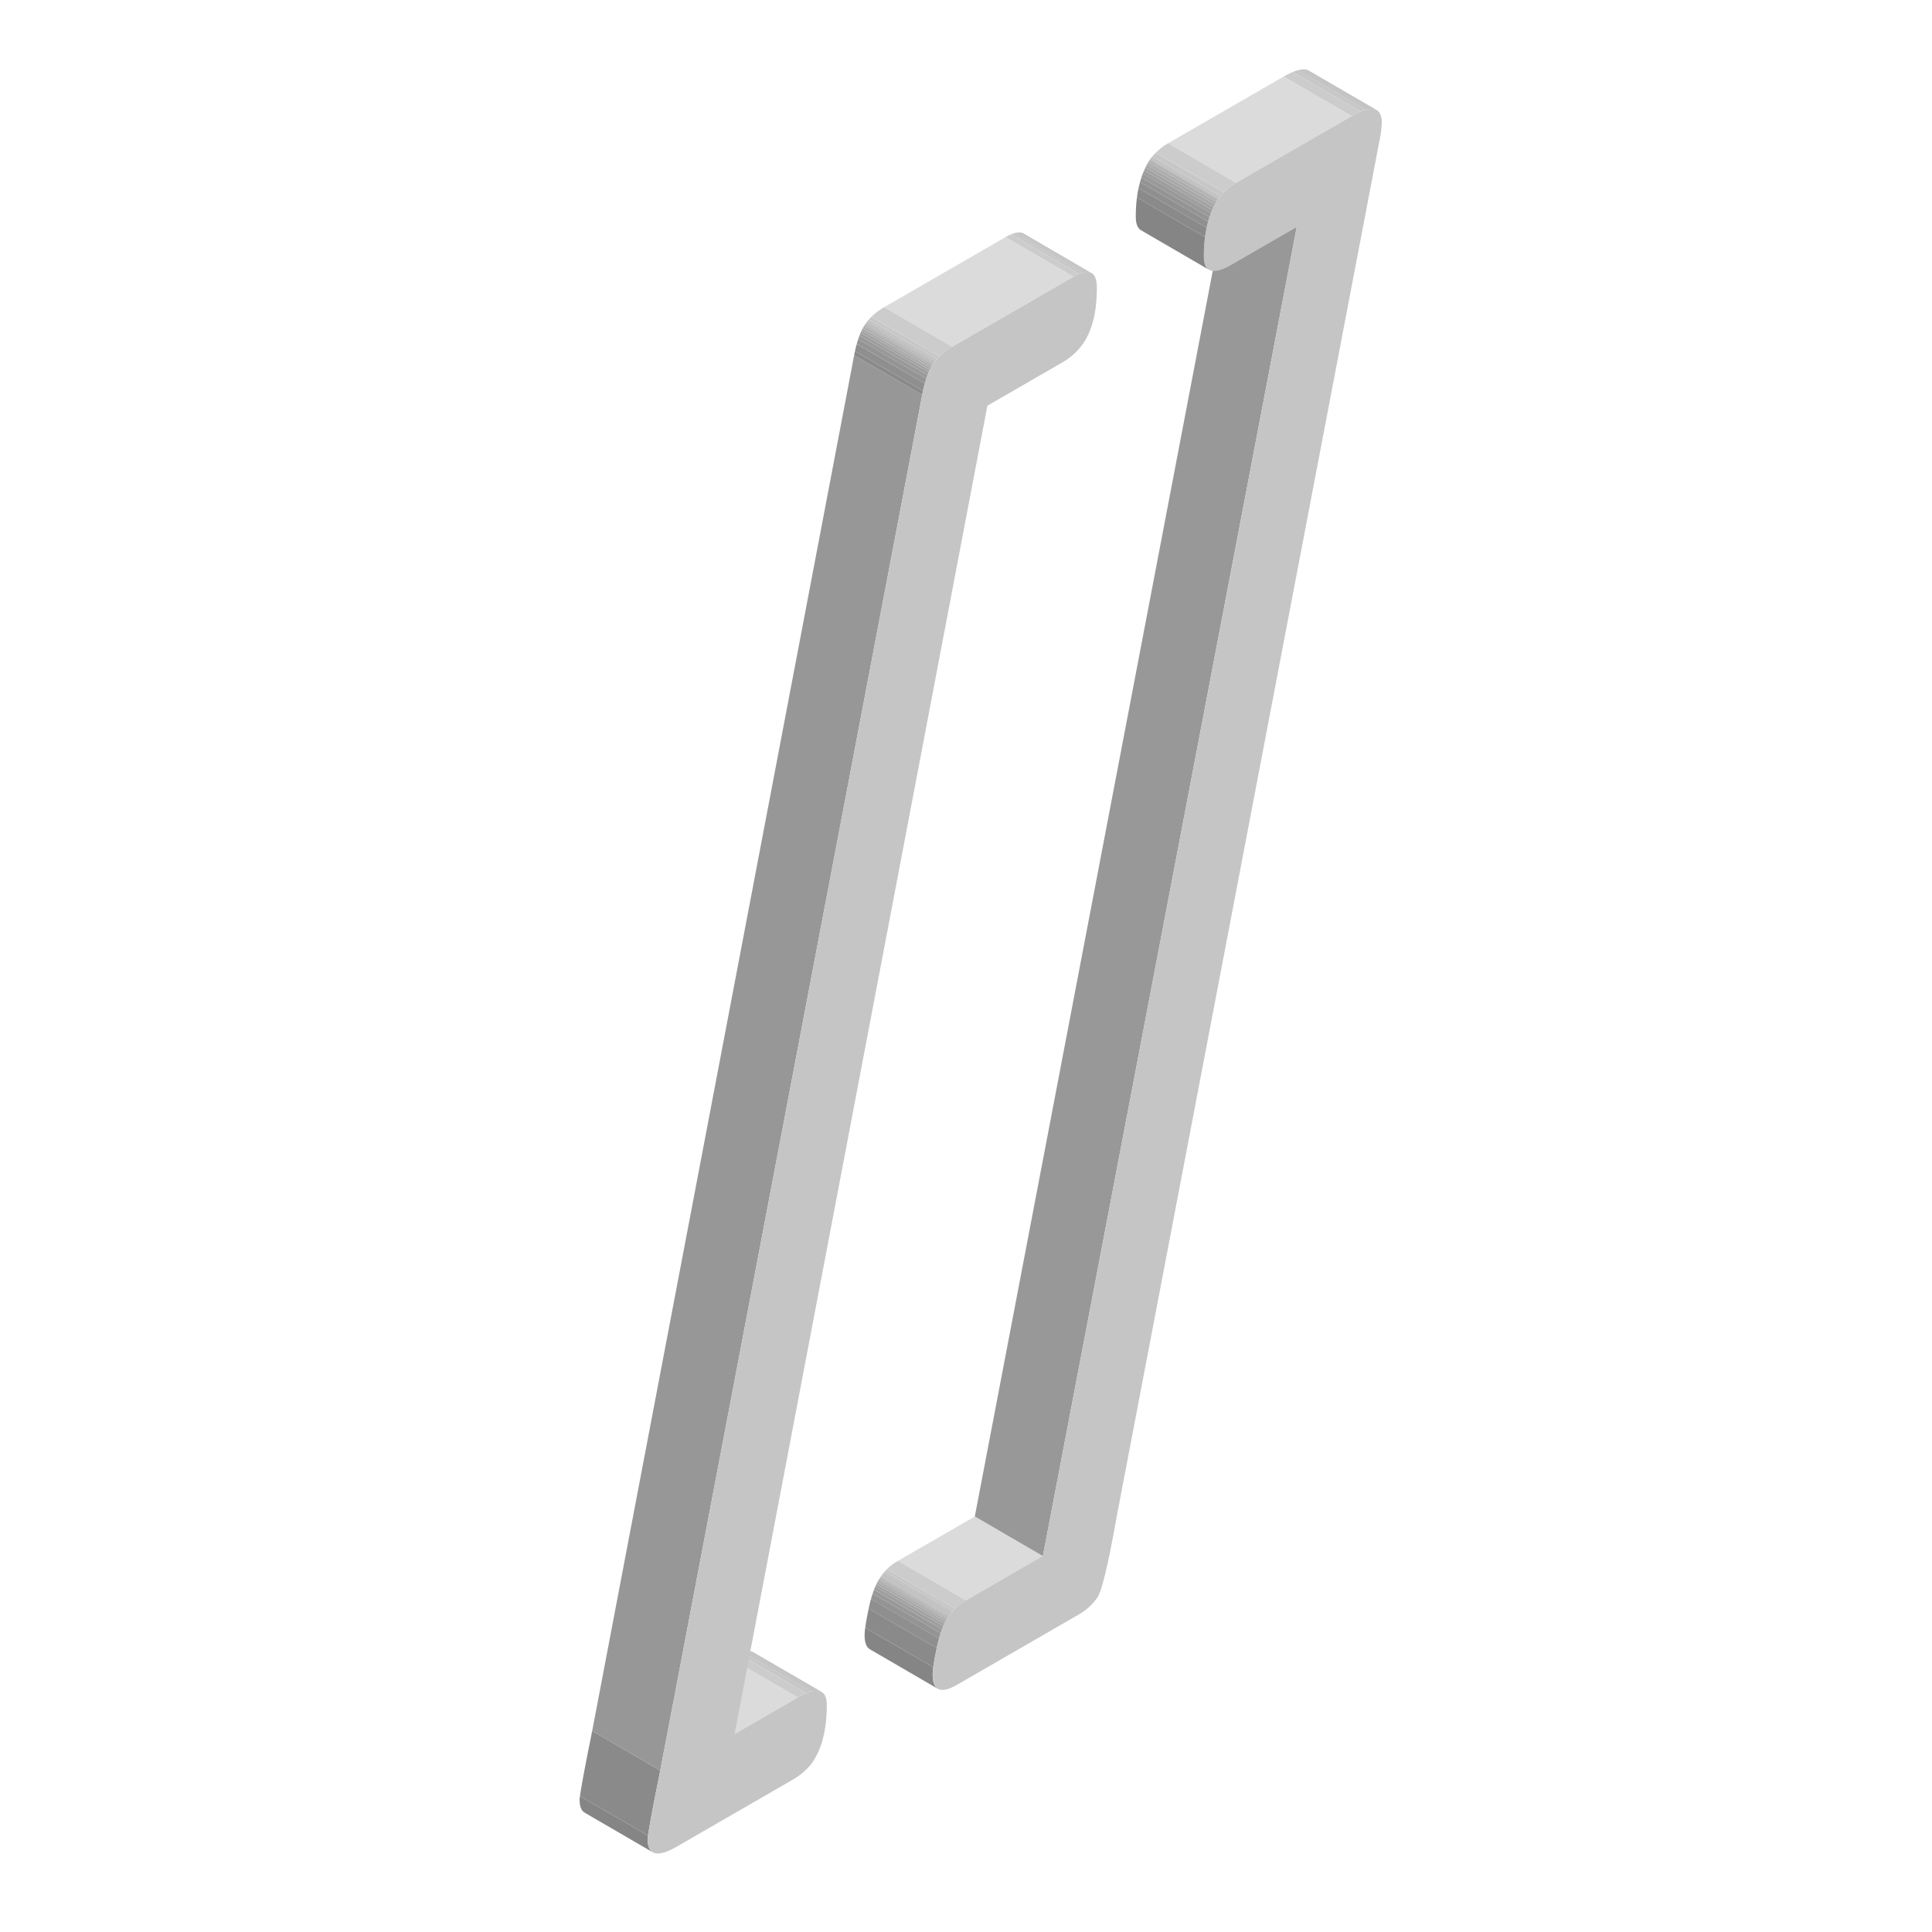 <svg xmlns="http://www.w3.org/2000/svg" xmlns:xlink="http://www.w3.org/1999/xlink" viewBox="0 0 1000 1000">
  <defs>
    <style>
      .cls-1 {
        fill: none;
      }

      .cls-2 {
        isolation: isolate;
      }

      .cls-3 {
        fill: #dbdbdb;
      }

      .cls-4 {
        clip-path: url(#clip-path);
      }

      .cls-5 {
        fill: #b8b8b8;
      }

      .cls-6 {
        fill: #bdbdbd;
      }

      .cls-7 {
        fill: #c2c2c2;
      }

      .cls-8 {
        fill: #c7c7c7;
      }

      .cls-9 {
        fill: #ccc;
      }

      .cls-10 {
        clip-path: url(#clip-path-2);
      }

      .cls-11 {
        fill: #858585;
      }

      .cls-12 {
        fill: #8a8a8a;
      }

      .cls-13 {
        fill: #8f8f8f;
      }

      .cls-14 {
        fill: #949494;
      }

      .cls-15 {
        fill: #999;
      }

      .cls-16 {
        fill: #9e9e9e;
      }

      .cls-17 {
        fill: #a3a3a3;
      }

      .cls-18 {
        fill: #a8a8a8;
      }

      .cls-19 {
        fill: #adadad;
      }

      .cls-20 {
        fill: #b3b3b3;
      }

      .cls-21 {
        clip-path: url(#clip-path-3);
      }

      .cls-22 {
        clip-path: url(#clip-path-4);
      }

      .cls-23 {
        fill: #989898;
      }

      .cls-24 {
        clip-path: url(#clip-path-5);
      }

      .cls-25 {
        clip-path: url(#clip-path-6);
      }

      .cls-26 {
        fill: #c5c5c5;
      }

      .cls-27 {
        clip-path: url(#clip-path-7);
      }

      .cls-28 {
        clip-path: url(#clip-path-8);
      }

      .cls-29 {
        fill: #979797;
      }

      .cls-30 {
        clip-path: url(#clip-path-9);
      }
    </style>
    <clipPath id="clip-path">
      <path class="cls-1" d="M491.52,836l-35.24-20.48a25,25,0,0,1,8.53-7.63l35.24,20.48A25,25,0,0,0,491.52,836Z"/>
    </clipPath>
    <clipPath id="clip-path-2">
      <path class="cls-1" d="M485.46,874.13l-35.24-20.48q-2.69-1.56-2.71-7.32,0-4.07,2.32-14.73c1.56-7.11,3.7-12.46,6.45-16.09L491.52,836q-4.12,5.43-6.45,16.09c-1.54,7.1-2.32,12-2.32,14.73C482.77,870.65,483.67,873.08,485.46,874.13Z"/>
    </clipPath>
    <clipPath id="clip-path-3">
      <path class="cls-1" d="M390.06,855.28l35.24,20.48q-3.66-2.13-12.4,2.91L377.66,858.2Q386.39,853.15,390.06,855.28Z"/>
    </clipPath>
    <clipPath id="clip-path-4">
      <path class="cls-1" d="M337.9,958.74l-35.24-20.48Q300,936.73,300,931.5q0-3.37,6.51-35.59l35.24,20.48q-6.52,32.21-6.51,35.59C335.26,955.46,336.14,957.72,337.9,958.74Z"/>
    </clipPath>
    <clipPath id="clip-path-5">
      <path class="cls-1" d="M677.36,36.53,712.6,57q-3.78-2.2-13,3.13L664.35,39.66Q673.58,34.34,677.36,36.53Z"/>
    </clipPath>
    <clipPath id="clip-path-6">
      <path class="cls-1" d="M630.7,102.62,595.46,82.14a33,33,0,0,1,9.12-8l35.24,20.48A33,33,0,0,0,630.7,102.62Z"/>
    </clipPath>
    <clipPath id="clip-path-7">
      <path class="cls-1" d="M625.78,139.63l-35.24-20.48q-2.64-1.55-2.66-6.88-.06-18.6,7.58-30.13l35.24,20.48q-7.63,11.52-7.58,30.13Q623.14,138.09,625.78,139.63Z"/>
    </clipPath>
    <clipPath id="clip-path-8">
      <path class="cls-1" d="M529.77,120.86,565,141.34c-2-1.17-5.15-.53-9.39,1.92l-35.24-20.48C524.62,120.33,527.76,119.69,529.77,120.86Z"/>
    </clipPath>
    <clipPath id="clip-path-9">
      <path class="cls-1" d="M477.34,204.38,442.1,183.9c1.17-6.32,2.86-11.37,5.12-15.16A28,28,0,0,1,457.66,159l35.24,20.48a28,28,0,0,0-10.44,9.75C480.2,193,478.51,198.06,477.34,204.38Z"/>
    </clipPath>
  </defs>
  <title>index signature_2</title>
  <g id="index_signature" data-name="index signature">
    <g class="cls-2">
      <polygon class="cls-3" points="500.05 828.36 464.81 807.88 504.56 784.93 539.8 805.41 500.05 828.36"/>
      <g class="cls-2">
        <g class="cls-4">
          <g class="cls-2">
            <path class="cls-5" d="M491.52,836l-35.24-20.48.27-.39,35.24,20.48-.27.39"/>
            <path class="cls-6" d="M491.79,835.6l-35.24-20.48c.18-.26.37-.52.57-.77l35.24,20.48c-.2.25-.39.51-.57.77"/>
            <path class="cls-7" d="M492.36,834.83l-35.24-20.48c.24-.31.48-.61.74-.91l35.24,20.48c-.26.3-.5.6-.74.91"/>
            <path class="cls-8" d="M493.1,833.92l-35.24-20.48c.37-.42.75-.83,1.16-1.23l35.24,20.48c-.41.4-.79.81-1.16,1.23"/>
            <path class="cls-9" d="M494.26,832.69,459,812.21a27.85,27.85,0,0,1,5.79-4.33l35.24,20.48a27.85,27.85,0,0,0-5.79,4.33"/>
          </g>
        </g>
      </g>
      <g class="cls-2">
        <g class="cls-10">
          <g class="cls-2">
            <path class="cls-11" d="M485.46,874.13l-35.24-20.48q-2.69-1.56-2.71-7.32a31,31,0,0,1,.3-3.8L483.05,863a31,31,0,0,0-.3,3.8c0,3.84.92,6.27,2.71,7.32"/>
            <path class="cls-12" d="M483.05,863l-35.24-20.48c.33-2.54.94-5.85,1.8-9.92l35.24,20.48c-.86,4.07-1.47,7.38-1.8,9.92"/>
            <path class="cls-13" d="M484.85,853.09l-35.24-20.48c.08-.33.15-.67.22-1,.31-1.39.63-2.71,1-4l35.24,20.48c-.35,1.25-.67,2.57-1,4-.07.34-.14.68-.22,1"/>
            <path class="cls-14" d="M486.05,848.12l-35.24-20.48c.27-1,.56-1.92.86-2.82l35.24,20.48c-.3.9-.59,1.84-.86,2.82"/>
            <path class="cls-15" d="M486.91,845.3l-35.24-20.48c.23-.7.47-1.37.72-2l35.24,20.48c-.25.65-.49,1.32-.72,2"/>
            <path class="cls-16" d="M487.63,843.28,452.39,822.8c.21-.55.43-1.07.65-1.58l35.24,20.48c-.22.51-.44,1-.65,1.58"/>
            <path class="cls-17" d="M488.28,841.7,453,821.22c.19-.45.39-.88.59-1.3l35.24,20.48c-.2.42-.4.85-.59,1.3"/>
            <path class="cls-18" d="M488.87,840.4l-35.24-20.48c.19-.38.37-.75.56-1.1l35.24,20.48c-.19.35-.38.72-.56,1.1"/>
            <path class="cls-19" d="M489.43,839.3l-35.24-20.48c.18-.33.36-.66.54-1L490,838.33c-.18.31-.36.64-.54,1"/>
            <path class="cls-20" d="M490,838.33l-35.24-20.48c.18-.3.36-.6.54-.88l35.24,20.48c-.18.28-.36.58-.54.88"/>
            <path class="cls-5" d="M490.51,837.45,455.27,817c.18-.28.36-.56.55-.83l35.24,20.48c-.19.27-.37.54-.55.83"/>
            <path class="cls-6" d="M491.06,836.62l-35.24-20.48.46-.63L491.52,836l-.46.63"/>
          </g>
        </g>
      </g>
      <g class="cls-2">
        <g class="cls-21">
          <g class="cls-2">
            <path class="cls-9" d="M412.9,878.67,377.66,858.2a37.94,37.94,0,0,1,4.49-2.27l35.24,20.48a39.33,39.33,0,0,0-4.49,2.26"/>
            <path class="cls-8" d="M417.39,876.41l-35.24-20.48a21.59,21.59,0,0,1,2.47-.86l35.24,20.48a21.59,21.59,0,0,0-2.47.86"/>
            <path class="cls-7" d="M419.86,875.55l-35.24-20.48a13,13,0,0,1,1.44-.31l35.24,20.48a13,13,0,0,0-1.44.31"/>
            <path class="cls-6" d="M421.3,875.24l-35.24-20.48a9.75,9.75,0,0,1,1-.1l35.24,20.48a7.64,7.64,0,0,0-1,.1"/>
            <path class="cls-5" d="M422.32,875.14l-35.24-20.48a6.94,6.94,0,0,1,.79,0l35.24,20.48a5.21,5.21,0,0,0-.79,0"/>
            <path class="cls-20" d="M423.11,875.14l-35.24-20.48a4.62,4.62,0,0,1,.65.08l35.24,20.47c-.21,0-.43-.06-.65-.07"/>
            <path class="cls-19" d="M423.76,875.21l-35.24-20.47a5.05,5.05,0,0,1,.56.12l35.24,20.48-.56-.13"/>
            <path class="cls-18" d="M424.32,875.34l-35.24-20.48a4.09,4.09,0,0,1,.49.18l35.24,20.48a4.09,4.09,0,0,0-.49-.18"/>
            <path class="cls-17" d="M424.81,875.52,389.57,855a3.55,3.55,0,0,1,.44.21l35.24,20.48a3.55,3.55,0,0,0-.44-.21"/>
            <path class="cls-16" d="M425.25,875.73,390,855.25l.05,0,35.24,20.48-.05,0"/>
          </g>
        </g>
      </g>
      <polygon class="cls-3" points="380.21 897.54 344.97 877.07 377.66 858.2 412.9 878.67 380.21 897.54"/>
      <g class="cls-2">
        <g class="cls-22">
          <g class="cls-2">
            <path class="cls-11" d="M337.9,958.74l-35.24-20.48Q300,936.73,300,931.5a17.42,17.42,0,0,1,.17-1.86l35.24,20.48a15.07,15.07,0,0,0-.17,1.86c0,3.48.89,5.74,2.65,6.76"/>
            <path class="cls-12" d="M335.42,950.12l-35.24-20.48q.88-6.75,6.34-33.73l35.24,20.48q-5.46,27-6.34,33.73"/>
          </g>
        </g>
      </g>
      <polygon class="cls-23" points="539.8 805.41 504.56 784.93 635.95 97.06 671.18 117.54 539.8 805.41"/>
      <g class="cls-2">
        <g class="cls-24">
          <g class="cls-2">
            <path class="cls-9" d="M699.59,60.14,664.35,39.66a41.57,41.57,0,0,1,4.8-2.42l35.24,20.48a41.57,41.57,0,0,0-4.8,2.42"/>
            <path class="cls-8" d="M704.39,57.72,669.15,37.24a21,21,0,0,1,2.61-.91L707,56.81a21,21,0,0,0-2.61.91"/>
            <path class="cls-7" d="M707,56.81,671.76,36.33c.53-.14,1-.25,1.52-.33l35.23,20.48c-.48.08-1,.19-1.51.33"/>
            <path class="cls-6" d="M708.51,56.48,673.28,36a9.78,9.78,0,0,1,1.05-.1l35.24,20.48a10.21,10.21,0,0,0-1.06.1"/>
            <path class="cls-5" d="M709.57,56.38,674.33,35.9a7.11,7.11,0,0,1,.8,0l35.24,20.48a7.11,7.11,0,0,0-.8,0"/>
            <path class="cls-20" d="M710.37,56.38,675.13,35.9a6.62,6.62,0,0,1,.66.08L711,56.46a6.62,6.62,0,0,0-.66-.08"/>
            <path class="cls-19" d="M711,56.46,675.79,36a4.76,4.76,0,0,1,.57.13L711.6,56.59a3.39,3.39,0,0,0-.57-.13"/>
            <path class="cls-18" d="M711.6,56.59,676.36,36.11l.5.17L712.1,56.76l-.5-.17"/>
            <path class="cls-17" d="M712.1,56.76,676.86,36.28a4.71,4.71,0,0,1,.45.22L712.55,57a4.71,4.71,0,0,0-.45-.22"/>
            <path class="cls-16" d="M712.55,57,677.31,36.5l.05,0L712.6,57l-.05,0"/>
          </g>
        </g>
      </g>
      <polygon class="cls-3" points="639.82 94.64 604.58 74.17 664.35 39.66 699.59 60.14 639.82 94.64"/>
      <g class="cls-2">
        <g class="cls-25">
          <g class="cls-2">
            <path class="cls-7" d="M630.7,102.62,595.46,82.14c.3-.37.61-.73.91-1.09l35.24,20.48c-.3.36-.61.72-.91,1.09"/>
            <path class="cls-8" d="M631.61,101.53,596.37,81.05c.63-.71,1.26-1.39,1.92-2l35.24,20.48c-.66.65-1.29,1.33-1.92,2"/>
            <path class="cls-9" d="M633.53,99.49,598.29,79a31.06,31.06,0,0,1,6.29-4.85l35.24,20.48a31.06,31.06,0,0,0-6.29,4.85"/>
          </g>
        </g>
      </g>
      <path class="cls-26" d="M699.59,60.14q15.6-9,15.64,3.5a53.57,53.57,0,0,1-1.15,8.8l-136,712.15q-6.46,36.33-9.89,42a28.9,28.9,0,0,1-10,9.17L495.45,872q-12.65,7.31-12.7-5.21c0-2.71.78-7.63,2.32-14.73s3.7-12.47,6.45-16.09a25,25,0,0,1,8.53-7.63l39.75-23L671.19,117.54l-33.51,19.34q-14.53,8.4-14.56-4.13-.06-18.6,7.58-30.13a33,33,0,0,1,9.12-8Z"/>
      <g class="cls-2">
        <g class="cls-27">
          <g class="cls-2">
            <path class="cls-11" d="M625.78,139.63l-35.24-20.48q-2.64-1.55-2.66-6.88a76.54,76.54,0,0,1,.6-10.06l35.24,20.48a76.54,76.54,0,0,0-.6,10.06q0,5.34,2.66,6.88"/>
            <path class="cls-12" d="M623.72,122.69l-35.24-20.48c.21-1.68.49-3.29.82-4.86l35.24,20.48c-.33,1.56-.61,3.18-.82,4.86"/>
            <path class="cls-13" d="M624.54,117.83,589.3,97.35c.23-1.07.49-2.11.77-3.13l35.24,20.48c-.29,1-.54,2.06-.77,3.13"/>
            <path class="cls-14" d="M625.31,114.7,590.07,94.22c.22-.8.46-1.59.72-2.36L626,112.34c-.26.77-.5,1.56-.72,2.36"/>
            <path class="cls-15" d="M626,112.34,590.79,91.86c.22-.66.45-1.31.7-2l35.24,20.48c-.25.64-.48,1.29-.7,2"/>
            <path class="cls-16" d="M626.73,110.39,591.49,89.91c.22-.57.45-1.13.69-1.69l35.24,20.48c-.24.55-.47,1.12-.69,1.69"/>
            <path class="cls-17" d="M627.42,108.7,592.18,88.22c.22-.51.45-1,.69-1.51l35.24,20.48c-.24.5-.47,1-.69,1.51"/>
            <path class="cls-18" d="M628.11,107.19,592.87,86.71c.22-.47.46-.94.71-1.4l35.24,20.48c-.25.46-.49.93-.71,1.4"/>
            <path class="cls-19" d="M628.82,105.79,593.58,85.31c.24-.45.49-.9.74-1.34l35.24,20.48c-.26.44-.5.89-.74,1.34"/>
            <path class="cls-20" d="M629.56,104.45,594.32,84c.26-.44.53-.88.8-1.31l35.24,20.48c-.27.43-.54.87-.8,1.31"/>
            <path class="cls-5" d="M630.36,103.14,595.12,82.66c.11-.17.23-.34.34-.52l35.24,20.48-.34.52"/>
          </g>
        </g>
      </g>
      <g class="cls-2">
        <g class="cls-28">
          <g class="cls-2">
            <path class="cls-9" d="M555.62,143.26l-35.24-20.48a26.78,26.78,0,0,1,3-1.52l35.24,20.48a25.2,25.2,0,0,0-3,1.52"/>
            <path class="cls-8" d="M558.65,141.74l-35.24-20.48a15.39,15.39,0,0,1,1.82-.64l35.24,20.48a15.39,15.39,0,0,0-1.82.64"/>
            <path class="cls-7" d="M560.47,141.1l-35.24-20.48c.39-.1.77-.18,1.13-.24l35.24,20.48a10.42,10.42,0,0,0-1.13.24"/>
            <path class="cls-6" d="M561.6,140.86l-35.24-20.48a7.84,7.84,0,0,1,.82-.08l35.24,20.48a7.84,7.84,0,0,0-.82.08"/>
            <path class="cls-5" d="M562.42,140.78,527.18,120.3h.65l35.24,20.48h-.65"/>
            <path class="cls-20" d="M563.07,140.78,527.83,120.3a5,5,0,0,1,.56.06l35.24,20.48a5,5,0,0,0-.56-.06"/>
            <path class="cls-19" d="M563.63,140.84l-35.24-20.48a3.89,3.89,0,0,1,.49.12L564.12,141a3.89,3.89,0,0,0-.49-.12"/>
            <path class="cls-18" d="M564.12,141l-35.24-20.48a3.26,3.26,0,0,1,.44.15l35.24,20.48a3.26,3.26,0,0,0-.44-.15"/>
            <path class="cls-17" d="M564.56,141.11l-35.24-20.48.41.2L565,141.31l-.41-.2"/>
            <path class="cls-16" d="M565,141.31l-35.24-20.48,0,0L565,141.34l0,0"/>
          </g>
        </g>
      </g>
      <polygon class="cls-3" points="492.9 179.47 457.66 158.99 520.38 122.78 555.62 143.26 492.9 179.47"/>
      <polygon class="cls-29" points="341.76 916.39 306.52 895.91 442.1 183.9 477.34 204.38 341.76 916.39"/>
      <g class="cls-2">
        <g class="cls-30">
          <g class="cls-2">
            <path class="cls-12" d="M477.34,204.38,442.1,183.9c.13-.72.27-1.43.42-2.12l35.24,20.48c-.15.69-.29,1.4-.42,2.12"/>
            <path class="cls-13" d="M477.76,202.26l-35.24-20.48c.28-1.31.59-2.56.92-3.75l35.24,20.48c-.33,1.19-.64,2.44-.92,3.75"/>
            <path class="cls-14" d="M478.68,198.51,443.44,178c.24-.87.49-1.7.76-2.5L479.44,196c-.27.8-.52,1.63-.76,2.5"/>
            <path class="cls-15" d="M479.44,196,444.2,175.53q.32-1,.66-1.86l35.24,20.48q-.35.9-.66,1.86"/>
            <path class="cls-16" d="M480.1,194.15l-35.24-20.48.6-1.47,35.24,20.48q-.3.72-.6,1.47"/>
            <path class="cls-17" d="M480.7,192.68,445.46,172.2,446,171l35.24,20.48q-.28.6-.57,1.23"/>
            <path class="cls-18" d="M481.27,191.45,446,171c.17-.37.35-.72.54-1.07l35.24,20.48c-.19.34-.37.7-.54,1.07"/>
            <path class="cls-19" d="M481.81,190.38,446.57,169.9c.17-.33.35-.65.54-1l35.24,20.48c-.19.32-.37.64-.54,1"/>
            <path class="cls-20" d="M482.35,189.41l-35.24-20.48.11-.19c.12-.2.24-.4.37-.6l35.24,20.48c-.13.2-.25.4-.37.6l-.11.19"/>
            <path class="cls-5" d="M482.83,188.62l-35.24-20.48.54-.81,35.24,20.48-.54.81"/>
            <path class="cls-6" d="M483.37,187.81l-35.24-20.48.65-.88L484,186.93l-.65.88"/>
            <path class="cls-7" d="M484,186.93l-35.24-20.48c.27-.35.56-.7.86-1l35.24,20.48c-.3.34-.59.69-.86,1"/>
            <path class="cls-8" d="M484.88,185.89l-35.24-20.48c.41-.48.86-.95,1.32-1.41l35.24,20.48c-.46.46-.91.93-1.32,1.41"/>
            <path class="cls-9" d="M486.2,184.48,451,164a33.16,33.16,0,0,1,6.7-5l35.24,20.48a33.16,33.16,0,0,0-6.7,5"/>
          </g>
        </g>
      </g>
      <path class="cls-26" d="M555.62,143.26q12.06-7,12.1,5.55.06,20-8.2,30.49a33.16,33.16,0,0,1-9.15,8L511.07,210,380.21,897.54l32.69-18.87q15-8.67,15.05,3.85,0,19.29-7.88,30.3a33.71,33.71,0,0,1-9.41,8.15L350.3,955.82q-15,8.67-15.05-3.84,0-3.37,6.51-35.59l135.58-712c1.17-6.32,2.86-11.37,5.12-15.16a28,28,0,0,1,10.44-9.75Z"/>
    </g>
  </g>
</svg>

